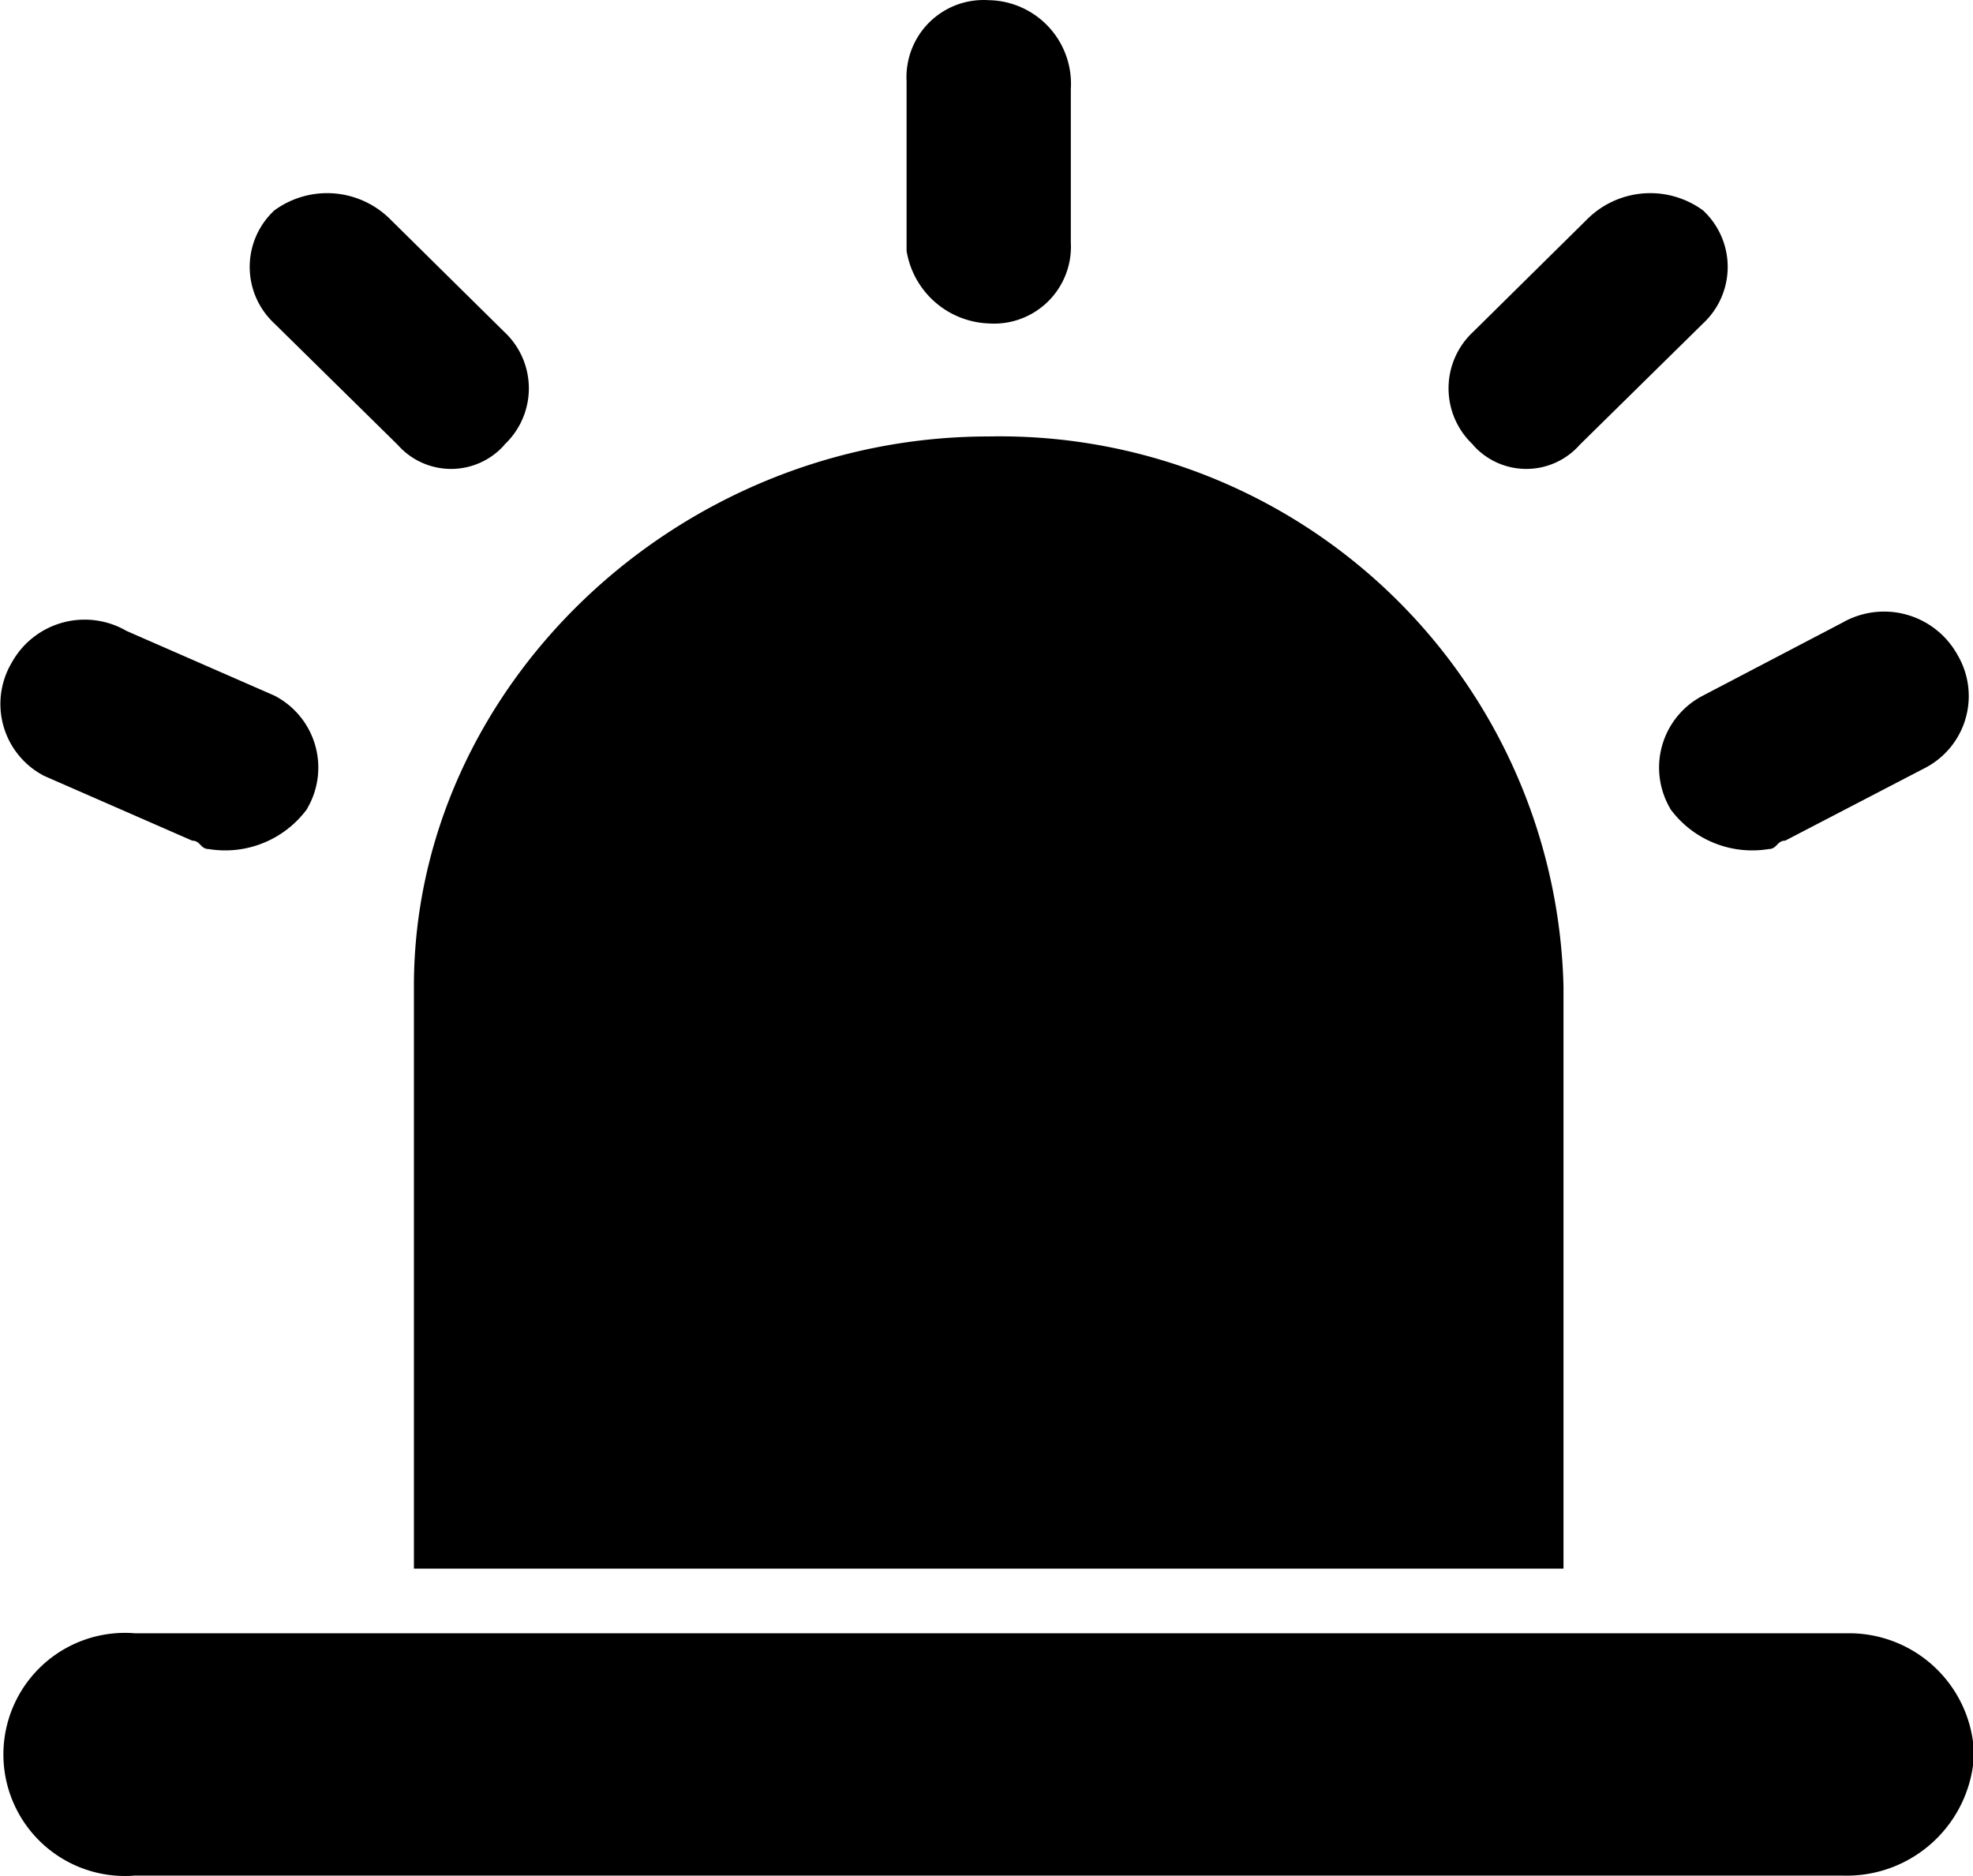 <?xml version="1.0" standalone="no"?><!DOCTYPE svg PUBLIC "-//W3C//DTD SVG 1.1//EN" "http://www.w3.org/Graphics/SVG/1.1/DTD/svg11.dtd"><svg t="1505185411599" class="icon" style="" viewBox="0 0 1077 1024" version="1.1" xmlns="http://www.w3.org/2000/svg" p-id="16378" xmlns:xlink="http://www.w3.org/1999/xlink" width="33.656" height="32"><defs><style type="text/css"></style></defs><path d="M539.701 238.235c-170.337 0-313.762 136.851-313.762 300.103v317.883h627.523v-317.883A307.808 307.808 0 0 0 539.701 238.235z m0-61.691a41.971 41.971 0 0 0 44.827-44.18V48.583A45.635 45.635 0 0 0 539.701 0.092a42.106 42.106 0 0 0-44.827 44.18v92.671a47.278 47.278 0 0 0 44.827 39.601z m-264.463 66.271a42.106 42.106 0 0 0 0-61.691l-62.742-61.96a48.76 48.76 0 0 0-62.742-4.31 42.106 42.106 0 0 0 0 61.691l67.348 66.271a38.873 38.873 0 0 0 58.27 0z m-107.568 198.542a44.18 44.18 0 0 0-17.942-61.691l-80.683-35.29a45.473 45.473 0 0 0-62.742 17.511A44.18 44.18 0 0 0 24.245 423.577l80.683 35.29c4.472 0 4.472 4.58 8.971 4.58a55.468 55.468 0 0 0 53.879-22.09z m744.063 0a44.18 44.18 0 0 1 17.915-61.691l76.211-39.87a45.797 45.797 0 0 1 62.742 17.78 44.18 44.18 0 0 1-17.942 61.691l-76.184 39.601c-4.472 0-4.472 4.58-8.971 4.58a55.468 55.468 0 0 1-53.879-22.09z m-107.568-198.542a42.106 42.106 0 0 1 0-61.691l62.742-61.96a48.76 48.76 0 0 1 62.742-4.31 42.106 42.106 0 0 1 0 61.691l-67.348 66.271a38.873 38.873 0 0 1-58.27 0zM1077.571 957.513A69.557 69.557 0 0 1 1005.858 1023.784H73.544a66.351 66.351 0 1 1 0-132.272H1010.222a68.237 68.237 0 0 1 67.348 66.001z" p-id="16379"></path></svg>
